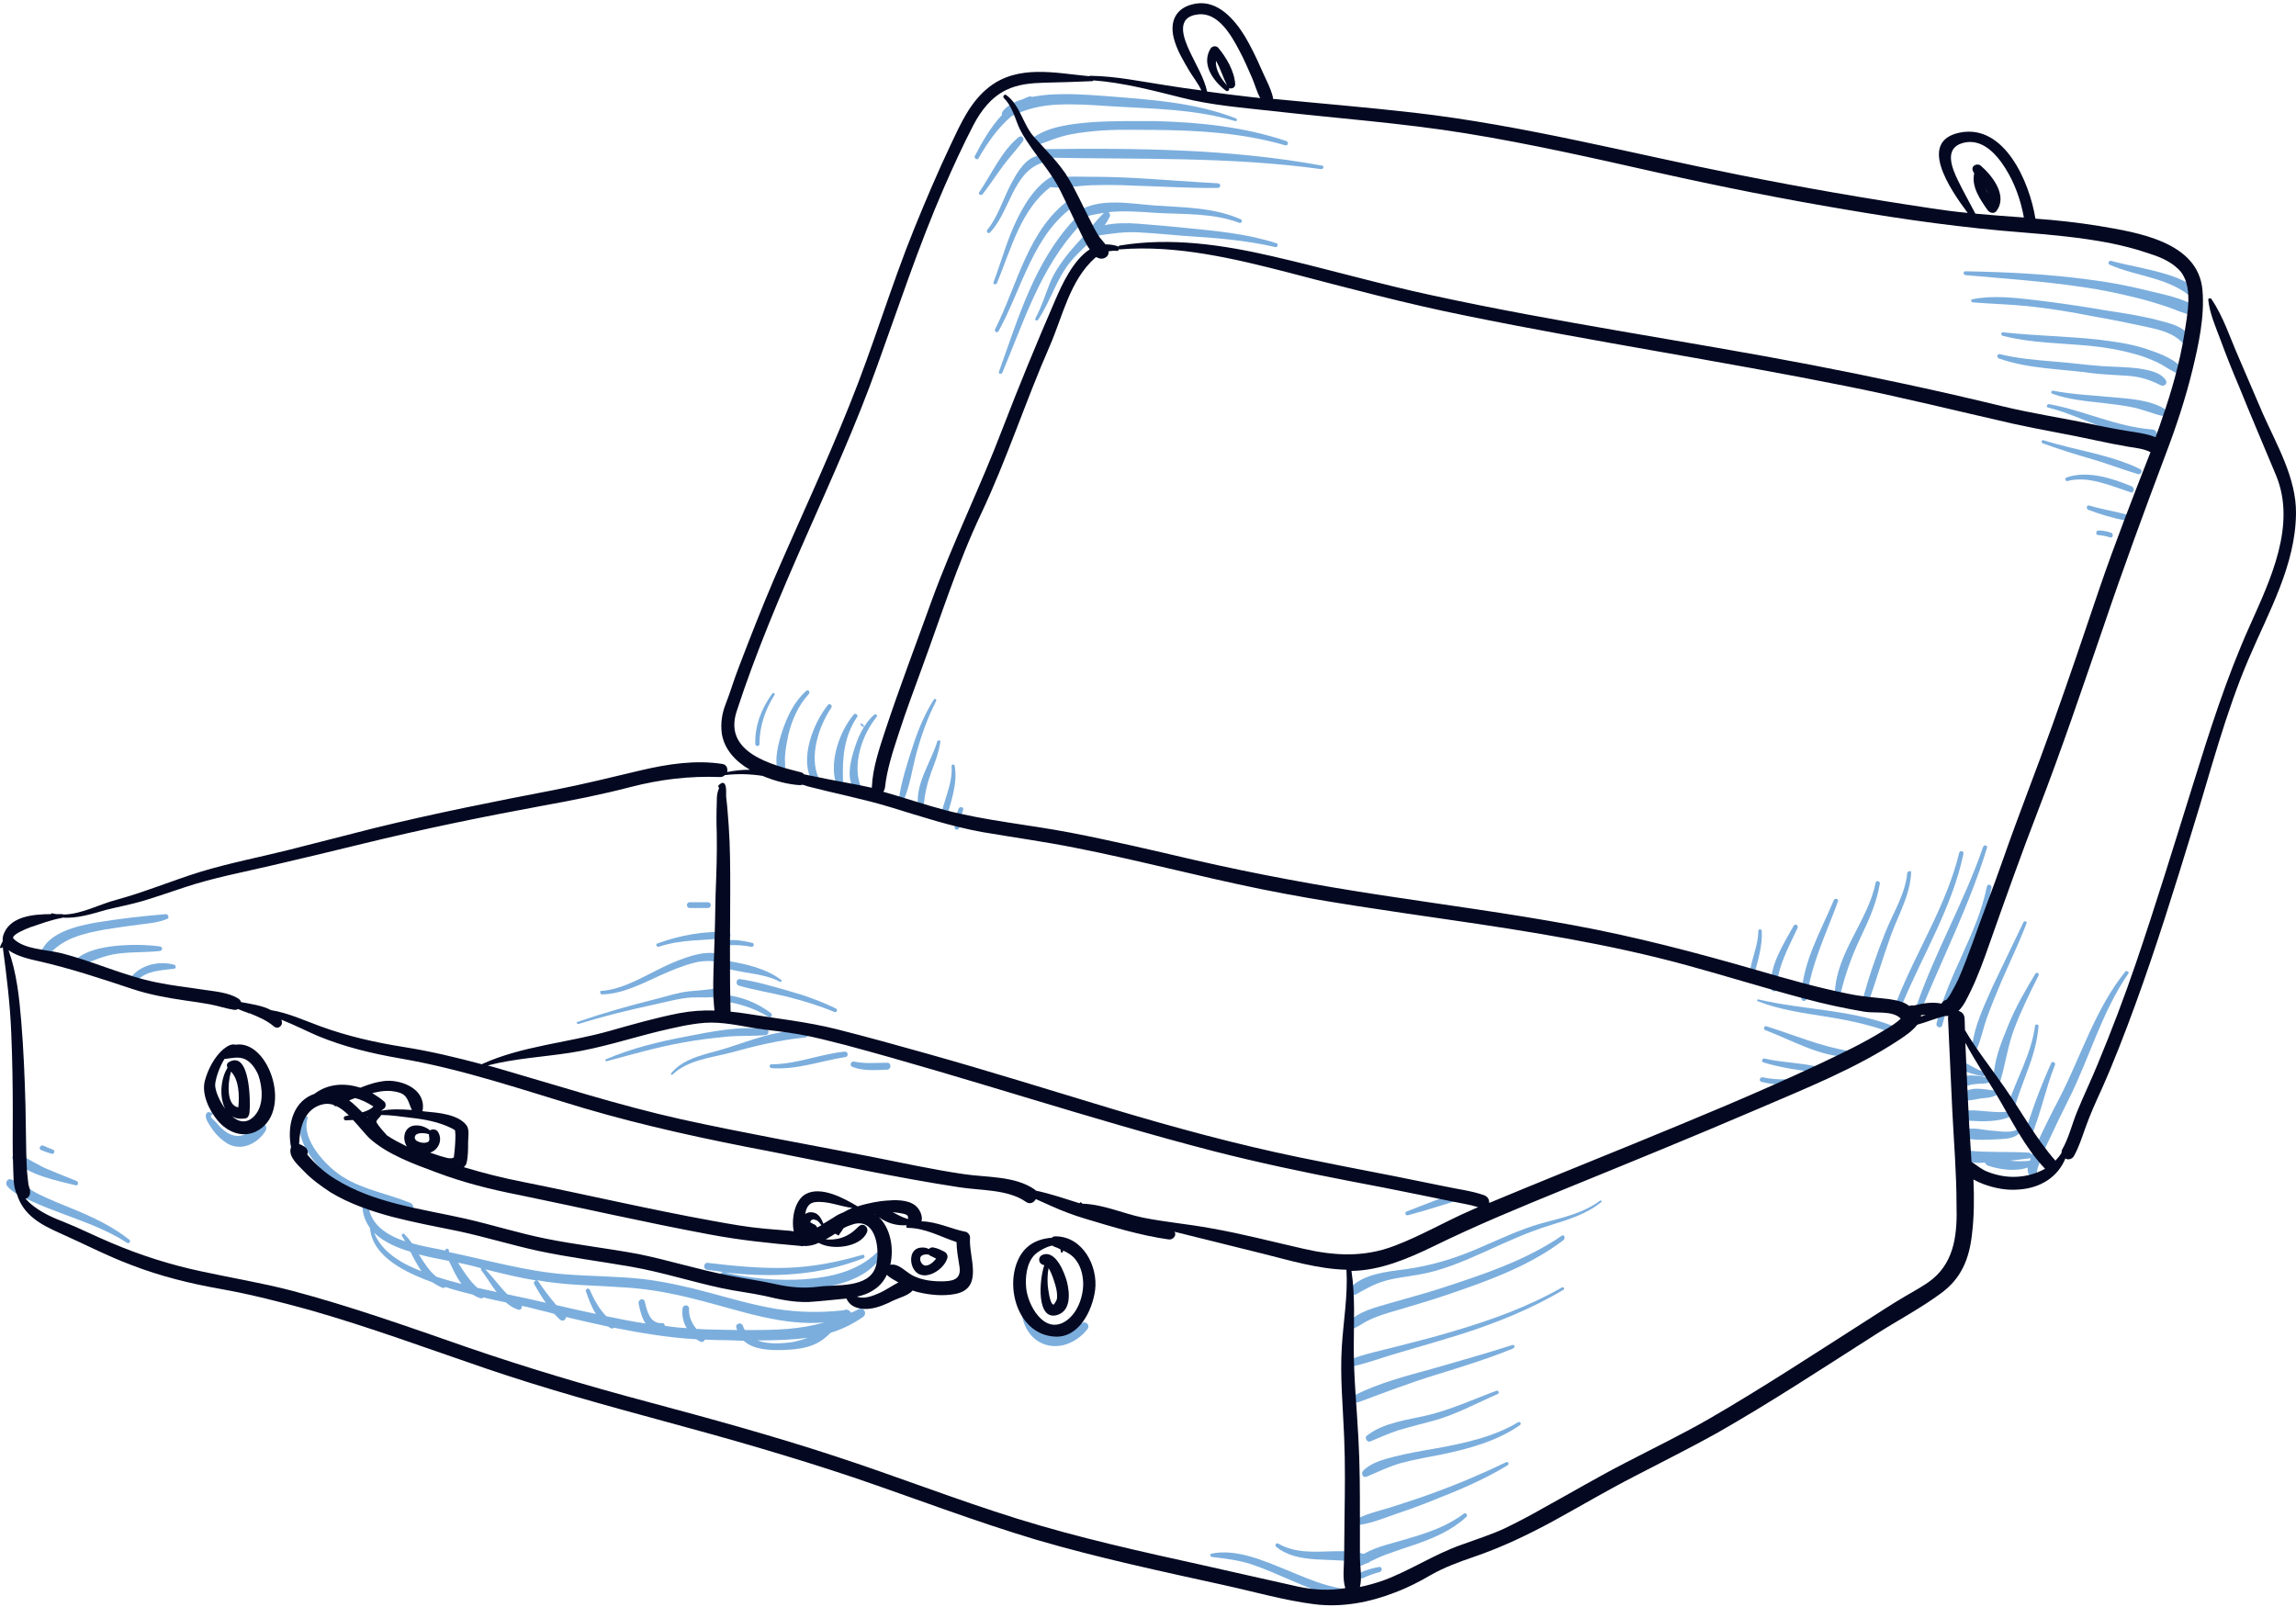 <svg width="290" height="203" viewBox="0 0 290 203" fill="none" xmlns="http://www.w3.org/2000/svg">
<path d="M202.104 151.665C199.965 153.266 197.243 153.848 194.715 154.527C191.944 155.304 189.367 156.565 186.742 157.681C183.728 158.991 180.665 159.912 177.408 160.349C175.172 160.64 172.255 160.931 170.602 162.629C170.164 163.066 170.699 163.793 171.282 163.502C172.498 162.823 173.567 162.192 174.929 161.804C176.29 161.416 177.7 161.271 179.109 161.028C182.075 160.543 184.846 159.33 187.568 158.117C190.34 156.856 193.062 155.595 195.979 154.721C198.167 154.042 200.5 153.315 202.299 151.811C202.347 151.762 202.202 151.568 202.104 151.665Z" fill="#7BAEDD"/>
<path d="M197.291 156.081C192.624 159.283 187.228 161.029 181.88 162.775C179.79 163.455 177.699 163.988 175.56 164.619C173.956 165.104 171.331 165.686 170.31 167.141C170.067 167.481 170.456 168.015 170.845 167.869C171.622 167.578 172.254 167.044 173.032 166.705C174.15 166.171 175.366 165.832 176.533 165.492C178.672 164.861 180.811 164.231 182.95 163.503C188.054 161.757 193.208 159.913 197.534 156.614C197.729 156.275 197.534 155.935 197.291 156.081Z" fill="#7BAEDD"/>
<path d="M197.289 162.629C192.962 165.103 188.344 166.753 183.58 168.16C181.343 168.839 179.058 169.421 176.773 170.003C174.537 170.585 172.106 171.07 169.967 171.943C169.481 172.137 169.87 172.817 170.308 172.72C172.544 172.283 174.78 171.41 177.016 170.779C179.399 170.1 181.829 169.372 184.212 168.645C188.83 167.189 193.351 165.394 197.484 162.92C197.678 162.823 197.484 162.532 197.289 162.629Z" fill="#7BAEDD"/>
<path d="M191.018 169.906C187.712 170.973 184.407 171.895 181.052 172.865C177.746 173.787 174.246 174.66 171.183 176.213C170.697 176.455 171.037 177.328 171.572 177.134C174.829 175.921 177.989 174.709 181.295 173.69C184.601 172.671 187.907 171.652 191.116 170.343C191.407 170.197 191.31 169.809 191.018 169.906Z" fill="#7BAEDD"/>
<path d="M189.026 175.679C186.109 176.747 183.338 178.056 180.275 178.784C177.795 179.366 174.733 179.706 172.642 181.355C172.302 181.598 172.691 182.277 173.08 182.083C174.247 181.598 175.413 181.064 176.629 180.676C178.039 180.239 179.497 179.9 180.907 179.512C183.824 178.736 186.449 177.28 189.22 176.067C189.414 175.97 189.22 175.582 189.026 175.679Z" fill="#7BAEDD"/>
<path d="M191.748 179.657C188.637 181.549 184.699 182.373 181.15 183.004C179.449 183.295 177.747 183.586 176.046 184.023C174.733 184.362 173.08 184.799 172.156 185.818C171.865 186.109 172.156 186.739 172.594 186.545C174.101 185.915 175.462 185.235 177.018 184.799C178.671 184.362 180.372 184.071 182.074 183.732C185.428 183.052 189.123 182.034 191.943 180.045C192.235 179.899 191.991 179.511 191.748 179.657Z" fill="#7BAEDD"/>
<path d="M190.241 184.702C187.129 186.206 183.921 187.564 180.663 188.729C179.108 189.311 177.503 189.796 175.899 190.33C174.441 190.815 172.885 191.106 171.475 191.833C170.989 192.076 171.378 192.658 171.815 192.61C173.42 192.367 175.024 191.688 176.58 191.154C178.184 190.621 179.74 190.039 181.295 189.408C184.407 188.195 187.567 186.837 190.435 185.09C190.678 184.945 190.484 184.605 190.241 184.702Z" fill="#7BAEDD"/>
<path d="M184.893 191.203C182.802 192.804 180.323 193.629 177.843 194.357C176.142 194.89 173.906 195.327 172.253 196.297C168.752 195.327 164.766 196.928 161.46 194.987C161.217 194.842 160.974 195.181 161.168 195.375C162.578 196.54 164.28 196.831 166.078 196.976C167.731 197.073 169.433 197.073 171.086 197.267C170.843 197.558 171.134 198.044 171.523 197.898C171.912 197.801 172.253 197.656 172.642 197.461C172.787 197.461 172.933 197.413 173.03 197.267C173.662 196.976 174.246 196.685 174.878 196.443C176.19 195.958 177.503 195.521 178.816 195.084C181.149 194.26 183.337 193.338 185.184 191.64C185.476 191.446 185.136 191.009 184.893 191.203Z" fill="#7BAEDD"/>
<path d="M174.148 197.946C173.322 198.092 172.544 198.334 171.766 198.674C171.328 198.868 171.717 199.547 172.155 199.353C172.836 199.013 173.565 198.771 174.294 198.577C174.683 198.383 174.537 197.849 174.148 197.946Z" fill="#7BAEDD"/>
<path d="M248.335 137.16C248.141 137.209 248.529 137.112 248.529 137.16C248.627 137.16 248.675 137.112 248.773 137.063C249.064 136.966 249.405 136.966 249.745 136.918C250.134 136.869 251.155 136.966 251.398 136.578C251.544 136.336 251.301 136.093 251.057 136.142C251.203 136.045 250.96 136.093 250.814 136.045H250.766C250.766 136.045 250.766 136.045 250.717 136.045C250.571 135.996 250.377 135.996 250.231 135.948C249.793 135.899 249.405 135.851 248.967 135.851C248.384 135.851 247.557 135.996 247.752 136.772C247.8 137.063 248.092 137.209 248.335 137.16Z" fill="#7BAEDD"/>
<path d="M248.19 137.937C247.753 138.228 247.85 139.004 248.482 139.004C249.211 139.004 249.892 138.761 250.621 138.713C251.35 138.664 251.982 138.519 252.566 138.082C252.712 137.985 252.663 137.791 252.468 137.791C251.204 137.791 249.309 137.112 248.19 137.937Z" fill="#7BAEDD"/>
<path d="M252.612 143.904C253.536 143.855 254.8 143.758 255.238 142.837C255.335 142.642 255.043 142.351 254.897 142.545C254.314 143.225 252.467 142.885 251.737 142.837C250.668 142.788 249.404 142.4 248.383 142.642C247.799 142.788 247.799 143.661 248.383 143.807C249.598 144.098 251.3 143.952 252.612 143.904Z" fill="#7BAEDD"/>
<path d="M250.571 135.414C249.745 135.123 249.016 134.687 248.238 134.25C247.703 133.959 247.217 134.735 247.752 135.075C248.578 135.56 249.502 135.754 250.425 135.948C250.766 135.996 250.912 135.511 250.571 135.414Z" fill="#7BAEDD"/>
<path d="M249.112 132.164C249.064 132.601 249.647 132.601 249.793 132.261C250.279 131.048 250.522 129.787 250.96 128.574C251.494 127.07 252.126 125.566 252.758 124.062C253.828 121.588 254.995 119.163 255.967 116.64C256.064 116.398 255.675 116.252 255.578 116.495C254.314 119.163 253.001 121.831 251.737 124.499C250.717 126.828 249.355 129.544 249.112 132.164Z" fill="#7BAEDD"/>
<path d="M252.665 136.53C253.297 134.395 253.588 132.212 254.366 130.078C255.241 127.749 256.359 125.469 257.478 123.238C257.623 122.947 257.234 122.753 257.089 122.995C255.825 125.081 254.609 127.167 253.686 129.447C252.811 131.582 251.741 134.104 251.838 136.433C251.838 136.918 252.519 137.015 252.665 136.53Z" fill="#7BAEDD"/>
<path d="M257.039 129.593C256.553 133.231 254.608 136.433 253.49 139.877C253.442 140.023 253.49 140.217 253.587 140.314C253.636 140.363 253.636 140.363 253.685 140.411C252.032 140.654 250.33 140.217 248.677 140.265C247.802 140.314 247.851 141.527 248.677 141.575C250.476 141.672 252.518 141.769 254.122 140.945C254.268 140.848 254.317 140.702 254.268 140.605C254.365 140.605 254.414 140.557 254.511 140.557C254.949 140.508 255.046 139.926 254.608 139.829C254.511 139.78 254.462 139.78 254.414 139.78C254.462 139.78 254.511 139.78 254.511 139.732C254.657 139.198 254.851 138.665 255.046 138.082C255.386 137.112 255.775 136.142 256.115 135.172C256.796 133.377 257.331 131.533 257.477 129.641C257.525 129.399 257.088 129.302 257.039 129.593Z" fill="#7BAEDD"/>
<path d="M256.406 143.904C257.719 140.896 258.351 137.549 259.566 134.492C259.664 134.201 259.177 134.007 259.08 134.298C257.719 137.306 256.552 140.459 255.629 143.613C255.483 144.049 256.212 144.389 256.406 143.904Z" fill="#7BAEDD"/>
<path d="M268.463 122.705C264.671 127.41 262.921 133.232 260.199 138.568C259.129 140.605 258.108 142.643 257.136 144.778C257.039 145.069 256.796 145.457 256.601 145.893C256.552 145.748 256.455 145.602 256.261 145.602C253.83 145.457 250.864 145.602 248.725 145.36C248.385 145.311 248.093 145.651 248.142 145.942C248.191 147.058 249.844 146.912 250.719 146.864C250.767 147.009 250.864 147.155 251.108 147.252C252.517 147.737 254.559 148.028 256.115 147.494C256.066 147.931 256.164 148.319 256.455 148.561C256.796 148.901 257.428 148.561 257.282 148.076C257.233 147.882 257.525 147.106 257.622 146.864C257.914 145.942 258.303 145.02 258.74 144.147C259.615 142.255 260.539 140.363 261.463 138.519C263.991 133.377 265.546 127.701 268.852 122.947C268.949 122.802 268.609 122.559 268.463 122.705ZM253.879 146.621C254.705 146.524 255.483 146.427 256.309 146.33C256.358 146.33 256.455 146.281 256.504 146.281C256.455 146.378 256.407 146.475 256.407 146.621C255.532 146.718 254.705 146.718 253.879 146.621Z" fill="#7BAEDD"/>
<path d="M126.604 47.074C129.326 40.622 131.417 33.782 136.327 28.543C136.764 28.057 136.035 27.33 135.598 27.815C130.639 33.151 128.597 40.234 126.166 46.977C126.069 47.22 126.507 47.317 126.604 47.074Z" fill="#7BAEDD"/>
<path d="M135.453 24.953C129.863 28.688 128.55 35.965 125.682 41.592C125.536 41.883 125.973 42.126 126.119 41.835C129.085 36.499 130.543 29.319 135.988 25.826C136.523 25.486 135.988 24.613 135.453 24.953Z" fill="#7BAEDD"/>
<path d="M124.123 24.516C124.901 23.497 125.63 22.43 126.359 21.411C127.234 20.15 128.255 19.083 129.179 17.87C129.471 17.482 129.033 16.997 128.644 17.336C126.505 19.083 125.241 21.994 123.685 24.274C123.491 24.565 123.929 24.759 124.123 24.516Z" fill="#7BAEDD"/>
<path d="M123.588 20.005C124.755 17.967 126.067 16.123 127.769 14.668C129.665 13.746 131.464 13.31 133.603 13.213C135.742 13.116 137.929 13.261 140.069 13.407C145.416 13.746 150.861 13.746 156.014 15.299C156.257 15.347 156.306 15.056 156.112 14.959C150.91 12.922 145.27 12.582 139.777 12.146C137.346 11.951 134.964 11.806 132.533 11.951C131.853 12 131.123 12.097 130.345 12.242C130.248 12.194 130.151 12.146 130.005 12.194C129.714 12.291 129.47 12.388 129.179 12.534C128.206 12.825 127.331 13.261 126.699 13.989C126.554 14.183 126.505 14.377 126.554 14.523C125.095 16.075 123.977 18.064 123.102 19.762C123.053 20.053 123.442 20.247 123.588 20.005Z" fill="#7BAEDD"/>
<path d="M161.219 30.725C157.475 29.513 153.586 29.173 149.697 28.785C147.704 28.591 145.662 28.397 143.669 28.251C142.356 28.154 140.898 28.154 139.536 28.445C139.779 28.106 139.974 27.766 140.168 27.378C140.266 27.136 140.168 26.893 140.022 26.796C142.016 26.602 143.96 26.747 146.051 26.893C149.6 27.087 153.197 26.893 156.552 28.154C156.795 28.251 156.989 27.815 156.746 27.718C153.392 26.214 149.648 26.214 146.051 25.971C142.939 25.777 138.807 24.855 136.036 26.796C135.647 27.087 135.89 27.766 136.376 27.621C137.397 27.233 138.418 27.038 139.439 26.893C138.564 27.718 137.835 28.688 137.057 29.61C136.23 30.531 135.355 31.453 134.578 32.472C133.8 33.491 133.07 34.606 132.584 35.819C132.001 37.275 131.563 38.778 130.786 40.185C130.64 40.428 130.98 40.622 131.126 40.379C132.73 38.002 133.411 35.237 135.258 33.005C136.182 31.89 137.397 30.871 138.418 29.804C140.314 29.513 142.113 29.222 144.058 29.367C145.905 29.464 147.801 29.658 149.648 29.804C153.489 30.046 157.329 30.337 161.073 31.211C161.365 31.259 161.51 30.823 161.219 30.725Z" fill="#7BAEDD"/>
<path d="M143.131 23.448C146.68 23.545 150.278 23.788 153.827 23.739C154.216 23.739 154.216 23.157 153.827 23.157C150.278 22.963 146.68 22.672 143.131 22.478C141.333 22.381 139.583 22.332 137.784 22.332C136.812 22.332 135.742 22.284 134.672 22.332C134.721 22.041 134.478 21.653 134.089 21.75C131.415 22.575 129.714 25.194 128.547 27.523C127.234 30.143 126.505 32.956 125.484 35.673C125.387 35.916 125.776 36.013 125.922 35.77C127.672 31.549 128.936 26.456 132.679 23.642C134.332 23.836 136.18 23.448 137.881 23.399C139.583 23.351 141.333 23.351 143.131 23.448Z" fill="#7BAEDD"/>
<path d="M167.002 20.927C155.431 18.792 143.423 18.695 131.707 18.84C131.221 18.84 131.075 19.374 131.27 19.665C129.617 19.811 128.498 21.751 127.818 23.012C126.748 24.953 126.116 27.282 124.707 29.028C124.512 29.27 124.852 29.61 125.047 29.368C127.526 26.796 127.915 21.848 131.561 20.587C131.853 20.49 131.95 20.15 131.853 19.908C143.569 20.15 155.237 19.762 166.856 21.363C167.148 21.412 167.293 20.975 167.002 20.927Z" fill="#7BAEDD"/>
<path d="M137.784 15.444C135.401 15.638 132.387 15.978 130.443 17.433C130.005 17.773 130.248 18.5 130.832 18.355C131.95 18.064 133.019 17.53 134.137 17.239C135.45 16.851 136.86 16.706 138.221 16.56C140.798 16.317 143.374 16.414 145.951 16.414C151.493 16.463 156.987 16.802 162.334 18.355C162.675 18.452 162.82 17.967 162.48 17.821C157.132 16.026 151.59 15.444 145.951 15.299C143.228 15.299 140.506 15.25 137.784 15.444Z" fill="#7BAEDD"/>
<path d="M271.865 54.253C267.344 53.914 263.26 51.876 258.836 51.052C258.544 51.003 258.399 51.44 258.69 51.488C263.017 52.556 267.295 55.369 271.865 55.321C272.594 55.369 272.594 54.302 271.865 54.253Z" fill="#7BAEDD"/>
<path d="M273.374 51.634C271.526 50.518 268.998 50.372 266.859 50.178C264.331 49.936 261.803 49.839 259.324 49.354C259.081 49.305 258.984 49.645 259.227 49.742C261.269 50.469 263.408 50.663 265.595 50.906C266.859 51.051 268.075 51.197 269.29 51.44C270.554 51.682 271.769 52.216 272.985 52.507C273.568 52.652 273.86 51.925 273.374 51.634Z" fill="#7BAEDD"/>
<path d="M268.607 47.462C270.26 47.559 271.476 47.947 272.934 48.675C273.323 48.869 273.809 48.481 273.566 48.044C272.886 46.977 271.281 46.735 270.114 46.541C268.607 46.346 267.052 46.346 265.496 46.249C263.454 46.104 261.412 45.813 259.37 45.667C257.086 45.473 254.849 45.279 252.613 44.746C252.273 44.649 252.127 45.134 252.467 45.279C256.308 46.638 260.44 46.589 264.475 47.171C265.836 47.317 267.198 47.365 268.607 47.462Z" fill="#7BAEDD"/>
<path d="M270.747 43.969C268.9 43.387 266.955 43.144 265.059 42.902C261.073 42.465 257.038 42.416 253.003 41.98C252.711 41.931 252.711 42.368 252.954 42.416C256.503 43.338 260.295 43.338 263.892 43.678C265.886 43.872 267.83 44.211 269.726 44.745C270.65 44.988 271.476 45.327 272.351 45.715C273.227 46.103 274.004 46.734 274.928 47.122C275.414 47.316 275.852 46.831 275.511 46.394C274.345 45.133 272.351 44.502 270.747 43.969Z" fill="#7BAEDD"/>
<path d="M272.691 40.476C270.309 39.845 267.83 39.505 265.399 39.117C262.628 38.632 259.857 38.244 257.037 37.904C254.509 37.614 251.69 37.274 249.113 37.807C248.87 37.856 248.967 38.147 249.162 38.196C251.495 38.39 253.877 38.438 256.211 38.681C258.933 38.972 261.607 39.408 264.281 39.942C266.517 40.33 268.705 40.767 270.941 41.252C272.74 41.64 274.49 42.028 275.754 43.386C276.046 43.678 276.581 43.483 276.581 43.047C276.532 41.349 273.955 40.815 272.691 40.476Z" fill="#7BAEDD"/>
<path d="M277.456 38.778C275.56 37.565 272.935 37.129 270.796 36.595C268.414 36.013 266.031 35.576 263.601 35.285C258.496 34.606 253.392 34.364 248.238 34.267C247.947 34.267 247.947 34.703 248.238 34.752C253.148 35.188 258.107 35.528 263.017 36.256C265.399 36.595 267.733 37.08 270.018 37.662C271.185 37.953 272.351 38.293 273.518 38.681C274.685 39.069 275.852 39.651 277.019 39.846C277.602 39.846 277.991 39.118 277.456 38.778Z" fill="#7BAEDD"/>
<path d="M273.177 34.509C271.038 33.879 268.802 33.539 266.663 32.957C266.371 32.86 266.177 33.297 266.469 33.442C270.017 34.995 274.15 35.043 277.067 37.808C277.456 38.196 278.136 37.711 277.844 37.226C276.872 35.674 274.879 34.995 273.177 34.509Z" fill="#7BAEDD"/>
<path d="M270.312 59.251C266.52 57.407 262.096 56.874 258.109 55.612C257.866 55.515 257.769 55.903 258.012 56.001C260.005 56.728 261.998 57.359 264.04 57.941C266.082 58.523 268.027 59.299 270.02 59.881C270.409 60.027 270.7 59.445 270.312 59.251Z" fill="#7BAEDD"/>
<path d="M269.242 61.433C266.811 60.414 263.651 59.395 261.026 60.317C260.734 60.414 260.88 60.851 261.172 60.754C263.797 60.075 266.617 61.384 269.048 62.16C269.534 62.403 269.68 61.627 269.242 61.433Z" fill="#7BAEDD"/>
<path d="M268.706 65.023C267.101 64.586 265.497 64.344 263.893 63.859C263.552 63.762 263.455 64.247 263.747 64.392C265.303 64.974 266.858 65.46 268.511 65.751C268.949 65.751 269.143 65.12 268.706 65.023Z" fill="#7BAEDD"/>
<path d="M266.52 67.885C266.86 68.031 267.006 67.449 266.665 67.303C266.131 67.109 265.645 67.012 265.061 67.012C264.672 67.012 264.672 67.643 265.061 67.594C265.596 67.643 266.082 67.74 266.52 67.885Z" fill="#7BAEDD"/>
<path d="M109.101 91.656C109.004 91.559 108.955 91.511 108.858 91.414C108.76 91.317 108.614 91.462 108.712 91.559C108.809 91.656 108.858 91.705 108.955 91.802C109.052 91.899 109.198 91.754 109.101 91.656Z" fill="#7BAEDD"/>
<path d="M107.982 99.806C108.274 100.146 108.857 99.806 108.712 99.37C107.642 96.556 108.857 92.869 110.705 90.589C110.899 90.347 110.608 90.104 110.413 90.298C109.052 91.462 108.274 93.306 107.788 95.004C107.35 96.411 106.913 98.545 107.982 99.806Z" fill="#7BAEDD"/>
<path d="M107.839 90.249C106.04 92.384 104.776 96.071 105.554 98.836C105.7 99.321 106.478 99.224 106.478 98.691C106.381 95.78 106.575 93.063 108.277 90.54C108.423 90.347 108.034 90.007 107.839 90.249Z" fill="#7BAEDD"/>
<path d="M104.581 89.036C102.734 91.317 100.886 95.974 102.637 98.739C102.928 99.224 103.658 98.787 103.414 98.302C102.15 95.585 103.414 91.705 105.019 89.376C105.165 89.085 104.776 88.794 104.581 89.036Z" fill="#7BAEDD"/>
<path d="M101.811 87.29C100.352 88.6 99.477 90.395 98.845 92.239C98.359 93.694 97.63 96.265 98.408 97.72C98.553 98.011 98.991 97.914 99.088 97.623C99.234 96.993 99.137 96.362 99.137 95.731C99.185 94.761 99.38 93.791 99.574 92.821C100.012 90.977 100.838 89.085 102.151 87.678C102.394 87.387 102.054 87.048 101.811 87.29Z" fill="#7BAEDD"/>
<path d="M95.927 93.985C95.927 91.705 96.657 89.668 97.823 87.776C97.921 87.582 97.678 87.436 97.532 87.63C96.171 89.522 95.344 91.608 95.393 93.985C95.441 94.325 95.927 94.325 95.927 93.985Z" fill="#7BAEDD"/>
<path d="M114.11 101.165C114.937 99.273 115.228 97.09 115.763 95.101C116.395 92.821 117.173 90.638 118.243 88.552C118.34 88.358 118.048 88.164 117.951 88.358C116.735 90.298 115.909 92.336 115.228 94.471C114.548 96.556 113.819 98.837 113.527 100.971C113.478 101.311 113.964 101.456 114.11 101.165Z" fill="#7BAEDD"/>
<path d="M116.686 101.747C116.783 100.292 117.123 98.933 117.61 97.575C118.096 96.314 118.582 95.052 118.776 93.694C118.825 93.5 118.485 93.451 118.387 93.645C117.61 96.265 115.616 98.933 115.957 101.747C116.005 102.232 116.637 102.232 116.686 101.747Z" fill="#7BAEDD"/>
<path d="M119.456 103.639C120.039 101.456 121.011 99.03 120.574 96.702C120.525 96.508 120.185 96.556 120.185 96.75C120.379 99.079 119.067 101.262 118.775 103.542C118.678 103.93 119.358 103.978 119.456 103.639Z" fill="#7BAEDD"/>
<path d="M121.158 104.512C121.255 103.785 121.401 103.057 121.644 102.329C121.79 101.941 121.206 101.796 121.06 102.184C120.769 102.96 120.574 103.736 120.574 104.512C120.574 104.901 121.109 104.901 121.158 104.512Z" fill="#7BAEDD"/>
<path d="M222.522 117.61C222.522 117.319 222.084 117.319 222.084 117.61C222.084 119.454 221.209 121.103 221.015 122.898C220.966 123.238 221.501 123.286 221.598 122.995C222.084 121.2 222.619 119.405 222.522 117.61Z" fill="#7BAEDD"/>
<path d="M224.419 124.887C224.468 122.171 225.927 119.648 227.045 117.222C227.191 116.883 226.753 116.64 226.559 116.931C225.246 119.308 223.447 122.025 223.69 124.839C223.739 125.324 224.419 125.372 224.419 124.887Z" fill="#7BAEDD"/>
<path d="M231.611 113.729C229.958 117.707 227.576 121.685 227.527 126.1C227.527 126.585 228.159 126.536 228.208 126.1C228.743 121.782 230.687 117.901 232.146 113.875C232.292 113.535 231.708 113.39 231.611 113.729Z" fill="#7BAEDD"/>
<path d="M236.911 111.498C235.939 116.301 231.952 120.376 231.758 125.373C231.758 125.809 232.39 125.858 232.487 125.47C233.119 122.899 233.945 120.618 235.112 118.193C236.133 116.058 237.057 113.924 237.446 111.595C237.446 111.304 236.96 111.159 236.911 111.498Z" fill="#7BAEDD"/>
<path d="M240.897 110.285C240.654 112.953 239.05 115.427 238.078 117.901C236.96 120.715 235.987 123.577 235.21 126.488C235.064 127.022 235.842 127.216 235.987 126.682C236.96 123.82 237.835 120.958 238.856 118.096C239.779 115.573 241.286 113.002 241.384 110.237C241.481 109.945 240.946 109.994 240.897 110.285Z" fill="#7BAEDD"/>
<path d="M240.317 126.73C242.942 120.472 246.588 114.554 247.998 107.859C248.095 107.519 247.56 107.374 247.463 107.714C245.859 114.36 242.018 120.181 239.539 126.536C239.393 127.021 240.122 127.167 240.317 126.73Z" fill="#7BAEDD"/>
<path d="M250.475 106.986C248.044 114.118 244.155 120.667 241.821 127.798C241.675 128.235 242.356 128.38 242.502 127.992C245.321 121.055 248.773 114.312 250.961 107.132C251.107 106.792 250.62 106.647 250.475 106.986Z" fill="#7BAEDD"/>
<path d="M250.96 111.983C249.744 118.047 245.952 123.238 244.591 129.302C244.494 129.787 245.223 129.981 245.32 129.496C246.876 123.529 250.473 118.241 251.543 112.128C251.592 111.74 251.008 111.595 250.96 111.983Z" fill="#7BAEDD"/>
<path d="M56.648 157.827C56.502 157.633 56.259 157.778 56.21 157.972C55.918 157.924 55.627 157.827 55.286 157.778C54.314 157.584 53.196 157.39 52.029 157.051C51.737 156.614 51.397 156.226 51.057 155.886C50.911 155.741 50.668 155.935 50.765 156.129C50.911 156.371 51.057 156.565 51.154 156.808C48.869 156.032 46.779 154.722 46.536 152.248C46.487 151.763 45.758 151.763 45.758 152.248C45.806 153.412 46.147 154.334 46.73 155.11C47.022 158.894 51.592 160.883 54.654 161.999C54.995 162.241 55.432 162.484 55.87 162.678C56.016 162.726 56.161 162.678 56.259 162.581C57.425 162.969 58.592 163.26 59.759 163.551C60.002 163.745 60.294 163.842 60.634 163.988C60.828 164.036 60.974 163.988 61.072 163.891C61.995 164.133 62.968 164.327 63.891 164.521C64.329 164.91 64.864 165.249 65.447 165.443C65.787 165.54 65.982 165.201 65.885 164.958C66.662 165.104 67.392 165.298 68.121 165.492C68.753 165.637 69.385 165.783 70.017 165.977C70.26 166.219 70.454 166.462 70.746 166.704C71.086 166.996 71.524 166.704 71.475 166.365C73.274 166.801 75.024 167.19 76.823 167.578C76.92 167.626 77.017 167.723 77.115 167.772C77.26 167.869 77.455 167.82 77.552 167.723C81.004 168.402 84.456 168.985 87.956 169.179C88.102 169.276 88.248 169.373 88.442 169.47C88.685 169.615 88.977 169.421 89.025 169.227C89.511 169.227 90.046 169.276 90.532 169.276C91.651 169.276 92.769 169.324 93.936 169.373C95.151 170.488 97.144 170.585 98.894 170.537C100.353 170.488 101.811 170.343 103.124 169.712C103.804 169.373 104.388 168.888 104.923 168.354C106.381 167.917 107.742 167.238 109.006 166.365C109.59 165.928 109.103 165.055 108.423 165.395C108.131 165.54 107.839 165.686 107.499 165.831C107.305 165.492 106.916 165.298 106.527 165.54C106.478 165.54 106.43 165.54 106.381 165.54C103.561 165.831 100.839 165.783 98.068 165.346C95.151 164.861 92.331 164.036 89.463 163.26C86.74 162.532 83.969 161.902 81.15 161.562C77.941 161.223 74.684 161.223 71.427 160.98C66.419 160.592 61.606 159.185 56.696 158.166C56.745 158.021 56.696 157.924 56.648 157.827ZM47.265 155.741C48.48 156.905 50.182 157.633 51.835 158.118C52.272 158.991 52.71 159.816 53.245 160.592C50.717 159.622 48.237 158.166 47.265 155.741ZM55.092 161.271C54.168 160.495 53.536 159.476 52.904 158.457C54.168 158.797 55.432 159.04 56.696 159.282C57.182 160.252 57.62 161.32 58.3 162.193C57.717 162.047 57.085 161.853 56.502 161.708C56.064 161.562 55.578 161.417 55.092 161.271ZM64.086 163.503C63.113 162.532 62.287 161.368 61.315 160.349C63.454 160.883 65.593 161.417 67.781 161.756C67.537 161.756 67.343 161.95 67.489 162.241C67.926 163.018 68.412 163.842 68.947 164.57C67.343 164.182 65.69 163.842 64.086 163.503ZM100.207 169.518C98.894 169.712 97.047 169.858 95.686 169.324C97.776 169.324 99.915 169.276 102.006 168.985C101.422 169.227 100.839 169.373 100.207 169.518ZM78.865 162.629C82.268 162.823 85.525 163.503 88.831 164.376C93.644 165.637 99.04 167.529 104.145 167.044C102.638 167.481 101.131 167.723 99.526 167.869C97.728 168.014 95.929 168.014 94.081 168.014C93.984 167.869 93.887 167.675 93.838 167.481C93.644 166.947 92.817 167.19 93.012 167.723C93.06 167.82 93.06 167.917 93.109 168.014C92.234 168.014 91.407 167.966 90.581 167.966C89.706 167.966 88.831 167.917 87.956 167.869C87.372 167.141 86.984 166.316 87.032 165.298C87.032 164.764 86.254 164.764 86.206 165.298C86.108 166.219 86.303 167.044 86.74 167.772C85.817 167.723 84.893 167.626 83.969 167.481C83.969 167.287 83.823 167.093 83.58 167.141C82.073 167.19 81.733 165.637 81.441 164.424C81.296 163.891 80.566 164.133 80.663 164.667C80.809 165.443 81.052 166.462 81.539 167.19C79.886 166.947 78.233 166.607 76.58 166.268C75.656 165.346 75.024 164.133 74.489 162.921C74.344 162.629 73.906 162.823 74.003 163.115C74.344 164.133 74.733 165.152 75.267 165.977C73.614 165.637 71.913 165.249 70.26 164.861C69.433 163.891 68.704 162.921 67.975 161.853C67.926 161.756 67.829 161.756 67.781 161.708C68.169 161.756 68.558 161.853 68.947 161.902C72.253 162.387 75.559 162.387 78.865 162.629ZM58.641 159.67C59.37 159.816 60.051 160.01 60.78 160.204C60.731 160.252 60.731 160.349 60.78 160.446C61.461 161.32 62.044 162.338 62.724 163.212C61.898 163.018 61.072 162.872 60.294 162.678C59.273 161.756 58.592 160.64 57.863 159.525C58.057 159.525 58.349 159.622 58.641 159.67Z" fill="#7BAEDD"/>
<path d="M91.262 161.804C94.617 163.162 98.554 163.259 102.103 162.871C105.263 162.58 109.59 161.659 111.34 158.651C111.535 158.311 111.048 157.923 110.757 158.214C108.277 160.64 104.826 161.367 101.471 161.61C98.165 161.804 94.762 161.513 91.554 160.737C97.485 161.416 103.416 161.173 109.055 158.942C109.298 158.845 109.201 158.457 108.958 158.505C105.798 159.427 102.638 160.058 99.332 160.155C95.978 160.252 92.672 159.912 89.366 159.524C88.88 159.475 88.783 160.3 89.269 160.397C89.949 160.494 90.679 160.591 91.359 160.688C90.825 160.737 90.679 161.61 91.262 161.804Z" fill="#7BAEDD"/>
<path d="M41.478 148.658C44.2 151.229 48.089 151.86 51.541 153.024C52.222 153.267 52.465 152.199 51.833 151.957C49.013 150.792 45.95 150.307 43.374 148.706C41.283 147.445 37.977 143.952 38.852 141.284C38.95 140.993 38.561 140.896 38.415 141.09C36.665 143.467 39.825 147.105 41.478 148.658Z" fill="#7BAEDD"/>
<path d="M32.581 142.06C31.317 143.176 30.345 144.049 28.692 143.079C28.157 142.739 27.72 142.303 27.331 141.818C27.039 141.478 26.31 141.041 26.796 140.799C26.893 140.75 26.844 140.508 26.747 140.556C26.65 140.556 26.553 140.556 26.456 140.508C26.31 140.459 26.212 140.459 26.115 140.605C25.726 141.138 26.358 141.915 26.65 142.4C27.185 143.224 27.865 143.904 28.692 144.437C30.491 145.505 32.581 144.437 33.553 142.836C33.894 142.157 33.116 141.624 32.581 142.06Z" fill="#7BAEDD"/>
<path d="M136.568 167.19C135.013 168.5 132.873 169.421 131.123 167.869C129.47 166.365 130.394 164.085 129.227 162.484C129.13 162.339 128.936 162.436 128.984 162.581C129.179 163.697 128.887 164.958 129.081 166.123C129.276 167.335 129.859 168.5 130.832 169.227C132.971 170.828 135.742 169.906 137.297 167.966C137.784 167.432 137.152 166.753 136.568 167.19Z" fill="#7BAEDD"/>
<path d="M172.351 201.002C171.671 200.857 170.99 200.857 170.309 200.808C169.386 200.711 168.413 200.469 167.538 200.226C165.837 199.741 164.184 199.013 162.531 198.334C159.663 197.17 156.211 195.617 153.051 196.248C152.759 196.297 152.857 196.685 153.1 196.685C154.801 196.879 156.405 197.073 158.058 197.606C159.808 198.189 161.51 198.965 163.212 199.692C164.67 200.323 166.128 200.905 167.636 201.39C169.045 201.827 170.941 202.361 172.4 201.973C172.837 201.827 172.837 201.099 172.351 201.002Z" fill="#7BAEDD"/>
<path d="M9.248 152.733C7.79 152.151 6.38 151.569 4.97 150.89C3.755 150.307 2.685 149.434 1.421 148.998C0.887 148.803 0.595 149.483 0.935 149.871C1.713 150.744 2.977 151.278 4.047 151.763C5.311 152.345 6.575 152.83 7.887 153.315C10.707 154.382 13.527 155.353 16.055 157.002C16.298 157.148 16.589 156.808 16.346 156.614C14.207 154.916 11.728 153.752 9.248 152.733Z" fill="#7BAEDD"/>
<path d="M1.712 146.572C3.754 148.464 6.962 149.094 9.539 149.725C9.879 149.822 9.977 149.337 9.685 149.191C8.518 148.706 7.351 148.27 6.233 147.785C4.872 147.251 3.657 146.426 2.344 145.747C1.809 145.505 1.274 146.184 1.712 146.572Z" fill="#7BAEDD"/>
<path d="M6.523 145.747C6.863 145.844 7.009 145.311 6.669 145.214C6.28 145.068 5.891 144.923 5.502 144.729C5.113 144.535 4.822 145.117 5.162 145.262C5.599 145.456 6.037 145.602 6.523 145.747Z" fill="#7BAEDD"/>
<path d="M73.08 129.35C76.191 128.38 79.351 127.603 82.511 126.924C84.116 126.585 85.769 126.099 87.373 126.002C88.248 125.954 89.172 126.051 90.047 125.954C90.047 126.148 90.193 126.294 90.436 126.342C92.769 126.585 95.103 127.215 97.096 128.477C97.388 128.671 97.631 128.186 97.388 127.991C95.686 126.682 93.596 125.857 91.457 125.663C91.894 125.372 91.7 124.596 91.068 124.741C89.707 125.032 88.394 125.081 87.033 125.226C85.623 125.372 84.213 125.857 82.852 126.197C79.546 127.021 76.289 127.943 73.031 129.059C72.74 129.059 72.837 129.398 73.08 129.35Z" fill="#7BAEDD"/>
<path d="M76.042 125.615C78.57 125.567 81.001 124.305 83.237 123.287C84.647 122.656 86.106 122.025 87.613 121.637C88.293 121.443 88.974 121.395 89.655 121.395C89.995 121.395 90.335 121.492 90.627 121.589C90.578 121.734 90.627 121.88 90.821 121.977C93.252 123.044 96.121 122.753 98.503 124.014C98.697 124.111 98.794 123.869 98.648 123.772C96.801 122.365 94.273 121.783 91.988 121.395C91.988 121.298 91.94 121.201 91.842 121.104C90.092 119.503 86.641 120.91 84.793 121.686C81.974 122.899 79.008 124.985 75.897 125.179C75.751 125.13 75.751 125.615 76.042 125.615Z" fill="#7BAEDD"/>
<path d="M83.189 119.599C86.106 118.629 88.974 118.823 91.939 118.483C92.377 118.435 92.377 117.853 91.939 117.804C89.12 117.513 85.717 118.192 83.091 119.163C82.751 119.211 82.897 119.648 83.189 119.599Z" fill="#7BAEDD"/>
<path d="M87.126 114.7C87.904 114.7 88.633 114.7 89.411 114.7C89.897 114.7 89.897 113.972 89.411 113.972C88.633 113.972 87.904 113.972 87.126 113.972C86.64 113.972 86.64 114.7 87.126 114.7Z" fill="#7BAEDD"/>
<path d="M93.303 124.499C95.296 125.081 97.435 125.421 99.428 125.906C101.47 126.439 103.463 127.021 105.408 127.846C105.651 127.943 105.846 127.555 105.602 127.409C103.706 126.488 101.713 125.76 99.623 125.178C97.581 124.596 95.49 123.965 93.4 123.674C92.963 123.674 92.914 124.402 93.303 124.499Z" fill="#7BAEDD"/>
<path d="M91.941 119.405C92.914 119.356 93.935 119.405 94.907 119.599C95.199 119.647 95.344 119.211 95.053 119.114C94.032 118.871 93.011 118.677 91.941 118.774C91.504 118.823 91.504 119.453 91.941 119.405Z" fill="#7BAEDD"/>
<path d="M233.704 132.795C230.009 132.213 226.655 130.757 223.106 129.641C222.814 129.544 222.668 130.03 222.96 130.127C226.314 131.388 229.912 133.522 233.606 133.522C234.044 133.522 234.141 132.892 233.704 132.795Z" fill="#7BAEDD"/>
<path d="M229.961 134.832C227.628 134.25 225.197 134.25 222.863 133.717C222.572 133.668 222.426 134.105 222.718 134.202C225.003 134.929 227.385 135.172 229.718 135.56C230.204 135.609 230.399 134.929 229.961 134.832Z" fill="#7BAEDD"/>
<path d="M225.586 136.336C224.614 136.385 223.641 136.288 222.669 136.094C222.28 135.997 222.086 136.579 222.523 136.676C223.544 136.918 224.565 137.064 225.634 136.967C225.975 136.967 226.023 136.336 225.586 136.336Z" fill="#7BAEDD"/>
<path d="M240.118 130.03C234.527 127.507 228.013 127.653 222.082 126.246C221.936 126.197 221.888 126.44 222.033 126.488C224.902 127.604 227.964 127.992 230.979 128.477C233.993 128.963 236.958 129.642 239.827 130.806C240.264 131 240.556 130.224 240.118 130.03Z" fill="#7BAEDD"/>
<path d="M91.794 130.951C93.447 130.806 95.1 130.903 96.704 130.757C97.093 130.709 97.239 130.126 96.802 130.029C93.544 129.544 89.801 130.321 86.593 130.951C83.189 131.582 79.689 132.455 76.529 133.813C76.383 133.862 76.481 134.104 76.626 134.056C79.884 133.183 83.044 132.261 86.349 131.679C88.148 131.339 89.947 131.145 91.794 130.951Z" fill="#7BAEDD"/>
<path d="M84.939 135.753C86.835 133.91 89.8 133.619 92.231 132.988C95.391 132.115 98.405 131.387 101.711 131.048C102.197 130.999 102.197 130.32 101.711 130.271C98.405 129.932 94.856 131.436 91.745 132.406C89.314 133.182 86.446 133.522 84.744 135.608C84.695 135.705 84.841 135.85 84.939 135.753Z" fill="#7BAEDD"/>
<path d="M97.434 134.444C97.142 134.444 97.142 134.881 97.434 134.929C100.642 135.172 103.705 134.007 106.816 133.522C107.205 133.474 107.108 132.795 106.719 132.843C103.608 133.134 100.642 134.444 97.434 134.444Z" fill="#7BAEDD"/>
<path d="M112.067 134.25C110.657 134.25 109.248 134.395 107.886 134.104C107.449 134.007 107.254 134.638 107.692 134.783C109.102 135.317 110.56 135.172 112.067 135.123C112.602 135.075 112.602 134.25 112.067 134.25Z" fill="#7BAEDD"/>
<path d="M184.698 150.599C182.267 151.132 180.031 152.151 177.698 153.024C177.357 153.121 177.503 153.606 177.843 153.509C180.226 152.879 182.559 152.103 184.941 151.375C185.427 151.229 185.184 150.502 184.698 150.599Z" fill="#7BAEDD"/>
<path d="M20.964 115.476C17.998 115.718 15.033 116.058 12.116 116.543C9.685 116.98 6.039 117.804 5.115 120.424C4.921 121.006 5.747 121.249 6.039 120.812C7.74 118.532 10.609 117.901 13.283 117.416C14.741 117.174 16.2 116.98 17.658 116.786C18.825 116.64 20.04 116.543 21.158 116.058C21.401 116.009 21.256 115.476 20.964 115.476Z" fill="#7BAEDD"/>
<path d="M14.836 120.473C16.586 120.23 18.385 120.327 20.184 120.133C20.573 120.084 20.573 119.599 20.184 119.551C18.288 119.308 16.343 119.308 14.447 119.502C12.794 119.696 10.801 120.084 9.537 121.249C9.197 121.54 9.537 122.17 9.975 122.025C11.627 121.443 13.037 120.715 14.836 120.473Z" fill="#7BAEDD"/>
<path d="M22.032 121.88C20.185 121.346 17.9 121.831 16.636 123.335C16.296 123.723 16.83 124.305 17.219 123.917C18.629 122.559 20.233 122.607 22.032 122.365C22.275 122.316 22.227 121.928 22.032 121.88Z" fill="#7BAEDD"/>
<path d="M133.312 156.177C133.118 156.177 132.972 156.226 132.826 156.371C132.631 156.371 132.486 156.371 132.291 156.42C130.395 156.711 129.131 157.73 128.451 159.476C127.041 163.114 128.791 168.548 133.166 168.839C136.278 169.081 137.979 165.54 138.319 162.969C138.708 159.961 136.764 156.177 133.312 156.177ZM134.43 166.995C131.805 168.499 129.812 164.812 129.617 162.726C129.471 161.368 129.666 159.525 130.687 158.506C131.076 158.118 132.097 157.487 132.923 157.342C132.972 157.39 133.069 157.439 133.166 157.487C133.458 157.584 133.701 157.681 133.944 157.827C133.944 157.924 133.993 158.021 133.993 158.118C133.993 158.263 134.187 158.263 134.236 158.166C134.236 158.118 134.284 158.069 134.284 157.972C134.916 158.263 135.5 158.603 135.937 159.233C136.521 160.01 136.764 161.028 136.812 161.999C136.861 163.794 136.083 166.025 134.43 166.995Z" fill="#040921"/>
<path d="M131.709 158.506C131.028 158.748 131.126 159.718 131.904 159.815C131.223 161.804 130.931 166.85 133.508 166.122C135.307 165.588 135.112 163.357 134.772 161.95C134.48 160.834 133.362 157.875 131.709 158.506ZM133.07 164.812C132.584 164.715 132.39 162.775 132.341 162.435C132.292 161.756 132.292 160.931 132.438 160.204C132.876 160.834 133.168 161.95 133.313 162.387C133.459 162.92 133.556 163.454 133.508 163.988C133.508 164.23 133.119 164.812 133.07 164.812Z" fill="#040921"/>
<path d="M29.762 131.97C29.276 131.824 28.741 132.115 28.255 132.503C27.088 133.474 26.262 135.075 25.873 136.53C25.436 138.179 26.408 140.265 27.477 141.527C28.644 142.933 30.443 143.758 32.242 142.982C37.152 140.702 34.04 131.291 29.762 131.97ZM30.102 139.877C28.595 139.683 28.741 136.821 29.179 135.366C30.2 136.433 30.248 138.373 30.102 139.877ZM32.193 140.896C31.221 142.012 30.151 141.769 29.276 140.993C29.714 141.284 30.297 141.381 30.978 141.284C31.318 141.236 31.464 140.896 31.512 140.556C31.658 139.344 31.61 132.649 28.936 134.153C28.644 134.298 28.595 134.589 28.741 134.88C27.866 136.239 27.672 138.616 28.45 140.071C27.769 139.15 27.283 138.034 27.186 137.258C27.088 136.675 27.623 134.929 28.352 133.765C28.401 133.765 28.401 133.765 28.45 133.765C29.276 133.668 30.151 133.425 30.978 133.813C31.755 134.201 32.29 135.026 32.63 135.802C33.165 137.355 33.36 139.586 32.193 140.896Z" fill="#040921"/>
<path d="M122.52 156.371C122.568 156.032 122.228 155.644 121.936 155.595C120.332 155.304 118.242 154.285 116.394 154.285C116.589 153.606 116.151 152.685 115.568 152.248C114.596 151.52 113.04 151.569 111.922 151.666C111.144 151.714 109.685 151.957 108.324 152.393C106.623 151.375 103.706 149.774 101.761 150.841C100.449 151.569 99.914 153.8 100.254 155.547C99.962 155.498 99.671 155.45 99.428 155.45C98.455 155.353 97.532 155.304 96.559 155.207C94.372 155.013 92.233 154.625 90.094 154.237C82.023 152.782 74.002 150.89 65.98 149.289C63.501 148.804 61.022 148.173 58.591 147.445C58.737 147.3 58.883 147.106 58.931 146.912C59.126 146.087 59.126 145.165 59.126 144.292C59.126 143.661 59.32 142.691 58.931 142.157C57.862 140.751 55.334 140.557 53.729 140.411C53.584 140.411 53.486 140.362 53.34 140.362C53.34 140.314 53.389 140.265 53.389 140.217C53.778 137.646 50.91 136.433 48.819 136.53C47.652 136.627 46.583 136.967 45.513 137.403C43.569 136.773 41.478 136.87 39.777 138.131C39.728 138.131 39.728 138.179 39.728 138.179C39.582 138.228 39.485 138.276 39.339 138.325C36.86 139.441 36.276 142.449 36.763 144.923C36.763 144.971 36.714 145.02 36.714 145.068C36.422 146.184 37.735 147.251 38.416 147.979C39.388 148.998 40.555 149.822 41.721 150.599C44.103 152.054 46.826 152.976 49.5 153.703C52.319 154.431 55.139 154.965 58.007 155.547C61.362 156.274 64.668 157.293 68.022 158.021C71.911 158.846 75.801 159.331 79.69 160.01C83.579 160.689 87.322 161.902 91.163 162.727C92.962 163.115 94.76 163.309 96.559 163.697C98.407 164.133 100.157 164.522 102.101 164.473C103.706 164.376 105.31 164.182 106.914 164.036C107.4 165.201 108.762 165.492 110.026 165.298C110.998 165.152 111.97 164.716 112.845 164.279C113.575 163.939 114.741 163.648 115.276 163.018C115.568 163.115 115.811 163.212 116.103 163.26C117.561 163.6 119.165 163.745 120.672 163.454C124.319 162.727 122.325 158.749 122.52 156.371ZM114.061 153.315C114.741 153.461 114.693 153.655 114.693 153.994C114.012 153.8 113.38 153.461 112.748 153.121C113.234 153.17 113.623 153.218 114.061 153.315ZM110.56 153.461C110.512 153.461 110.512 153.412 110.463 153.412C110.463 153.412 110.463 153.412 110.512 153.412C110.512 153.412 110.56 153.412 110.56 153.461ZM102.928 151.86C104.484 151.666 106.088 152.393 107.644 152.588C107.206 152.782 106.817 152.976 106.477 153.17C106.088 153.315 105.699 153.509 105.359 153.752C104.872 154.043 104.435 154.334 103.997 154.577C103.803 154.043 103.511 153.509 103.025 153.267C102.588 153.073 102.101 153.073 101.713 153.364C101.81 152.588 102.15 151.957 102.928 151.86ZM102.733 154.625C102.685 154.625 102.636 154.577 102.636 154.577C102.733 154.625 102.588 154.528 102.588 154.528C102.49 154.48 102.442 154.48 102.393 154.431L102.345 154.382C102.345 154.382 102.345 154.382 102.345 154.334C102.345 154.334 102.344 154.285 102.393 154.285C102.393 154.285 102.393 154.285 102.393 154.237C102.393 154.237 102.393 154.188 102.442 154.188C102.442 154.188 102.442 154.188 102.442 154.14C102.442 154.14 102.442 154.14 102.49 154.14L102.539 154.091C102.588 154.091 102.636 154.043 102.733 154.043C102.782 154.043 102.831 154.043 102.831 154.043C102.782 154.043 102.928 154.091 102.977 154.091C103.074 154.14 103.122 154.14 103.22 154.188C103.414 154.334 103.56 154.528 103.706 154.722L103.754 154.771C103.56 154.868 103.414 154.965 103.22 155.062C103.122 154.868 102.977 154.674 102.733 154.625ZM54.167 143.273C54.215 143.758 54.361 144.146 53.972 144.292C53.535 144.438 53 144.34 52.611 144.098C52.271 143.855 52.319 143.37 52.757 143.225C53.146 143.079 53.729 143.128 54.167 143.273ZM56.986 142.497C57.181 142.594 57.375 142.691 57.521 142.837C57.424 142.788 57.521 143.079 57.521 143.322C57.521 144.146 57.473 144.923 57.375 145.747C57.327 146.135 57.375 146.232 57.181 146.281C56.695 146.427 56.063 146.135 55.625 146.038C55.188 145.893 54.75 145.747 54.313 145.602C55.431 145.262 55.966 143.904 55.285 142.934C55.09 142.643 54.604 142.594 54.313 142.788C53.729 142.303 52.903 142.06 52.174 142.206C50.958 142.497 50.812 143.952 51.396 144.826C50.521 144.389 49.646 143.952 48.868 143.419C48.625 143.128 48.382 142.885 48.187 142.643C47.993 142.4 47.701 142.06 47.555 141.769C47.458 141.527 47.944 141.187 48.09 140.945C48.139 140.896 48.139 140.848 48.139 140.848C49.354 140.848 50.618 141.042 51.785 141.187C53.584 141.381 55.431 141.721 56.986 142.497ZM44.103 139.004C44.347 138.907 44.59 138.81 44.833 138.713C45.659 138.907 46.437 139.295 47.166 139.78C46.777 140.168 46.291 140.362 45.756 140.508C45.222 139.974 44.687 139.441 44.103 139.004ZM46.437 141.09C46.437 141.139 46.437 141.139 46.437 141.187L46.388 141.139C46.34 141.09 46.388 141.09 46.437 141.09ZM47.701 137.937C48.625 137.743 49.548 137.743 50.472 138.034C51.542 138.374 51.59 139.344 52.028 140.217C50.715 140.12 49.354 140.071 48.139 140.314C48.284 140.217 48.382 140.12 48.528 140.023C48.77 139.829 48.77 139.344 48.528 139.15C48.09 138.762 47.555 138.422 47.02 138.082C47.264 138.034 47.507 137.985 47.701 137.937ZM97.872 162.193C95.927 161.756 93.983 161.514 92.087 161.126C88.246 160.398 84.454 159.185 80.614 158.409C76.724 157.681 72.787 157.245 68.946 156.469C65.543 155.789 62.188 154.722 58.785 153.946C53.194 152.685 47.264 152.005 42.353 148.949C40.992 148.124 39.825 147.057 38.804 145.844C38.95 145.505 38.853 145.068 38.416 144.826C38.172 144.68 38.027 144.583 37.783 144.535C37.832 142.497 38.416 140.265 40.457 139.586C41.041 139.392 41.624 139.392 42.159 139.586C42.208 139.683 42.305 139.78 42.451 139.732H42.499C43.034 139.974 43.569 140.411 44.055 140.896C43.909 140.945 43.763 140.945 43.617 140.993C43.326 141.042 43.374 141.527 43.666 141.527C43.958 141.527 44.249 141.478 44.59 141.478C45.367 142.303 46.048 143.176 46.632 143.758C48.916 145.844 52.319 147.057 55.188 148.124C58.542 149.386 61.994 150.259 65.494 150.938C73.516 152.588 81.537 154.431 89.607 155.935C93.448 156.663 97.24 157.051 101.129 157.39C101.226 157.439 101.324 157.439 101.469 157.39C102.15 157.439 102.782 157.293 103.414 157.002C105.067 157.972 108.664 157.584 109.491 155.692C109.783 155.062 109.053 154.382 108.47 154.916C107.741 155.644 107.109 156.129 106.088 156.42C105.504 156.566 104.921 156.614 104.289 156.566C104.727 156.323 105.116 156.08 105.504 155.838C105.553 155.886 105.602 155.935 105.699 155.935L105.748 155.983C105.796 156.129 106.039 156.032 106.039 155.886C106.039 155.886 106.477 155.304 106.525 155.159C106.963 154.916 107.352 154.771 107.838 154.625C110.755 153.849 111.192 158.118 110.609 160.01C109.734 162.775 105.602 162.241 103.414 162.533C101.518 162.775 99.768 162.63 97.872 162.193ZM111.144 163.309C110.172 163.745 109.102 164.133 108.227 163.794C109.005 163.648 109.783 163.357 110.463 162.872C111.144 162.435 111.679 161.756 112.019 161.029C112.359 161.417 112.991 161.708 113.477 161.999C112.651 162.435 111.776 163.018 111.144 163.309ZM119.311 161.853C117.999 161.902 116.492 161.756 115.276 161.126C114.352 160.641 113.526 159.573 112.456 159.767C112.943 157.633 112.456 155.11 110.998 153.752C112.068 154.528 113.283 154.868 114.547 154.771C114.401 154.868 114.45 155.11 114.644 155.11C116.832 155.11 118.776 156.226 120.818 156.905C120.818 157.875 121.013 158.846 121.159 159.816C121.45 161.32 120.77 161.805 119.311 161.853Z" fill="#040921"/>
<path d="M119.358 158.166C118.921 157.924 118.435 157.681 117.9 157.584C117.657 157.536 117.462 157.633 117.316 157.778C116.976 157.584 116.539 157.536 116.101 157.633C115.031 157.875 114.886 159.185 115.275 160.058C116.247 162.241 119.164 160.592 119.65 158.942C119.747 158.651 119.601 158.312 119.358 158.166ZM116.539 159.719C116.247 159.476 116.052 158.845 116.441 158.603C116.684 158.457 117.025 158.409 117.365 158.506C117.414 158.603 117.511 158.651 117.657 158.7C117.851 158.797 118.046 158.894 118.24 158.991C117.803 159.573 117.025 160.155 116.539 159.719Z" fill="#040921"/>
<path d="M250.183 20.926C249.794 20.586 248.968 20.877 249.162 21.508C249.211 21.654 249.259 21.751 249.356 21.896C248.968 23.594 250.134 25.244 251.058 26.553C251.301 26.893 251.836 27.038 252.128 26.699C253.635 24.807 251.739 22.284 250.183 20.926ZM250.718 23.74C250.864 23.982 251.009 24.176 251.107 24.419C250.961 24.176 250.864 23.982 250.718 23.74Z" fill="#040921"/>
<path d="M152.903 6.129C151.688 8.118 153.244 10.253 154.848 11.466C155.091 11.611 155.334 11.369 155.237 11.126C155.577 11.272 156.015 11.078 156.015 10.641C155.917 8.992 154.896 7.245 153.827 5.984C153.535 5.741 153.098 5.838 152.903 6.129ZM153.584 7.682C154.167 8.652 154.459 9.768 154.994 10.787C154.216 9.962 153.487 8.798 153.584 7.682Z" fill="#040921"/>
<path d="M261.948 146.038C262.58 144.923 262.969 143.661 263.407 142.449C263.99 140.799 264.719 139.198 265.449 137.597C267.004 134.104 268.366 130.563 269.678 126.973C272.352 119.648 274.686 112.128 276.97 104.658C279.207 97.478 281.103 90.007 284.068 83.118C286.548 77.297 289.951 71.378 289.999 64.829C290.048 60.415 287.569 56.194 285.818 52.265C284.797 49.888 283.777 47.511 282.756 45.133C281.686 42.708 280.811 39.943 279.304 37.76C279.207 37.614 278.915 37.663 278.915 37.857C279.109 39.651 279.839 41.252 280.471 42.95C281.2 44.939 281.978 46.88 282.804 48.82C284.311 52.556 285.916 56.291 287.471 60.027C290.097 66.333 286.742 73.27 284.165 79.043C281.2 85.641 279.061 92.433 276.922 99.321C274.588 106.792 272.303 114.263 269.775 121.685C268.317 125.954 266.713 130.175 264.962 134.396C264.136 136.433 263.164 138.422 262.337 140.46C261.705 142.012 261.316 143.71 260.49 145.165C260.393 145.311 260.393 145.456 260.393 145.602C260.198 145.99 259.906 146.281 259.615 146.621C257.135 143.807 255.385 140.508 253.246 137.452C251.545 134.978 249.697 132.698 248.19 130.126C248.19 129.641 248.142 129.156 248.142 128.623C248.093 128.089 247.753 127.798 247.364 127.701C248.044 127.07 248.482 126.051 248.871 125.275C249.843 123.286 250.572 121.249 251.302 119.163C253.295 113.535 255.288 107.908 257.427 102.378C260.393 94.713 263.018 86.902 265.692 79.14C268.171 71.815 270.845 64.538 273.567 57.31C274.88 53.865 276.047 50.324 276.922 46.734C277.7 43.532 278.478 39.991 278.186 36.644C277.651 30.531 269.97 29.367 265.108 28.542C262.434 28.106 259.761 27.815 257.087 27.62C256.358 23.06 253.198 15.589 247.51 16.754C242.211 17.87 246.246 23.837 248.531 26.893C246.975 26.747 245.468 26.553 243.912 26.311C235.793 25.098 227.675 23.691 219.653 22.09C205.944 19.373 192.477 15.832 178.573 14.231C172.642 13.552 166.711 13.067 160.78 12.485C160.78 12.436 160.78 12.339 160.78 12.291C160.488 11.078 159.808 9.865 159.322 8.749C158.69 7.294 158.009 5.887 157.231 4.577C155.919 2.443 153.828 0.017 151.057 0.454C148.383 0.89 147.605 2.879 148.383 5.256C148.772 6.518 149.501 7.731 150.182 8.895C150.668 9.72 151.349 10.544 151.738 11.418C150.279 11.223 148.821 11.029 147.362 10.787C144.154 10.302 140.994 9.623 137.737 9.574C137.639 9.574 137.591 9.623 137.542 9.623C133.313 9.234 128.645 8.119 124.951 10.981C122.569 12.824 121.353 15.589 120.089 18.258C118.436 21.751 116.929 25.292 115.471 28.882C112.505 36.207 110.269 43.824 107.303 51.149C104.338 58.571 100.935 65.799 97.775 73.125C96.219 76.763 94.761 80.499 93.351 84.186C92.719 85.787 92.233 87.484 91.601 89.085C91.163 90.25 91.017 91.414 91.163 92.627C91.455 94.616 92.865 96.168 94.712 97.235C93.74 97.235 92.816 97.332 91.844 97.526C91.941 97.09 91.795 96.605 91.26 96.508C87.857 95.974 84.406 96.508 81.051 97.284C77.356 98.157 73.662 99.079 69.918 99.806C62.334 101.262 54.799 102.766 47.264 104.609C43.666 105.531 40.02 106.453 36.422 107.374C32.728 108.296 28.936 109.024 25.29 110.139C21.692 111.255 18.24 112.711 14.643 113.681C12.601 114.215 10.219 115.524 7.983 115.524C7.934 115.476 7.885 115.476 7.837 115.476C7.594 115.476 7.351 115.476 7.107 115.476C6.913 115.427 6.767 115.427 6.621 115.379C6.524 115.33 6.475 115.427 6.427 115.476C4.191 115.476 1.468 115.767 0.544 117.804C0.35 118.241 0.301 118.581 0.35 118.92C0.301 118.969 0.253 119.017 0.253 119.066C0.156 119.26 0.107 119.405 0.01 119.599C-0.039 119.696 0.107 119.842 0.204 119.745C0.253 119.696 0.301 119.696 0.35 119.648C0.836 123.238 1.274 126.828 1.419 130.466C1.565 133.813 1.614 137.161 1.614 140.508C1.614 142.788 1.565 145.068 1.663 147.397C1.711 148.173 1.614 149.919 2.149 150.89C2.975 153.509 5.114 154.674 7.496 155.741C10.559 157.099 13.525 158.652 16.636 159.816C20.282 161.223 24.026 162.144 27.866 162.824C31.658 163.503 35.45 164.473 39.145 165.492C46.632 167.626 53.972 170.343 61.362 172.866C68.897 175.437 76.481 177.523 84.163 179.609C92.087 181.743 100.011 184.023 107.838 186.643C115.519 189.263 123.103 192.173 130.882 194.502C138.66 196.782 146.633 198.48 154.557 200.226C158.349 201.051 162.19 202.167 166.031 202.652C169.482 203.089 173.031 202.409 176.24 201.148C177.795 200.566 179.302 199.79 180.712 198.965C182.414 197.995 184.261 197.316 186.109 196.685C189.658 195.472 192.915 193.92 196.221 192.125C199.672 190.233 203.027 188.244 206.527 186.449C209.979 184.654 213.479 182.908 216.882 181.016C223.688 177.135 230.251 172.817 236.863 168.597C239.585 166.85 242.551 165.298 245.176 163.357C247.704 161.514 248.725 159.04 249.065 155.983C249.357 153.655 249.357 151.326 249.26 148.998C249.697 149.24 250.135 149.434 250.524 149.58C251.982 150.113 253.489 150.404 255.045 150.259C257.719 150.065 259.906 148.707 260.879 146.329C261.073 146.524 261.657 146.524 261.948 146.038ZM242.648 128.234C242.843 128.234 243.037 128.186 243.231 128.186C243.037 128.283 242.843 128.332 242.599 128.429C242.648 128.38 242.648 128.283 242.648 128.234ZM265.157 74.386C263.212 80.159 261.268 85.883 259.226 91.608C257.184 97.332 254.948 102.96 252.954 108.684C251.739 112.177 250.378 115.621 249.163 119.066C248.579 120.667 247.996 122.219 247.315 123.771C247.023 124.354 246.732 124.936 246.391 125.518C246.294 125.712 246.148 125.906 246.003 126.1C245.808 126.343 245.662 126.245 246.051 126.245C245.662 126.294 245.371 126.488 245.225 126.779C244.058 126.537 242.891 126.731 241.724 127.022C241.53 126.973 241.335 127.022 241.141 127.07C240.412 126.488 239.439 126.343 238.516 126.197C236.863 126.003 235.259 125.906 233.606 125.566C229.668 124.79 225.779 123.674 221.938 122.559C214.208 120.327 206.478 118.29 198.505 116.834C190.581 115.379 182.56 114.312 174.587 113.099C166.614 111.886 158.69 110.431 150.863 108.636C145.661 107.423 140.508 106.21 135.257 105.191C129.958 104.173 124.562 103.687 119.36 102.329C116.783 101.65 114.255 100.777 111.679 100.049C111.63 100.049 111.63 100.049 111.582 100C111.679 99.855 111.727 99.709 111.776 99.515C112.019 97.187 112.797 94.858 113.526 92.627C114.401 89.91 115.422 87.193 116.394 84.525C118.825 77.927 120.916 71.233 123.93 64.878C127.187 57.989 129.521 50.712 132.583 43.727C134.236 39.943 135.111 35.431 138.32 32.569C138.368 32.52 138.417 32.52 138.466 32.472C138.612 32.569 138.757 32.617 138.952 32.666C139.584 32.763 140.119 32.278 140.021 31.744C140.362 31.695 140.702 31.647 141.091 31.695C141.237 31.695 141.334 31.599 141.334 31.453C141.383 31.453 141.383 31.502 141.431 31.502C148.626 30.919 155.919 32.666 162.871 34.461C170.309 36.401 177.698 38.39 185.234 39.894C201.131 43.144 217.222 45.57 233.168 48.772C240.217 50.179 247.218 51.925 254.267 53.526C257.767 54.302 261.365 54.884 264.865 55.66C266.178 55.952 267.49 56.194 268.852 56.437C269.775 56.582 270.748 56.679 271.623 57.116C269.386 62.84 267.15 68.565 265.157 74.386ZM247.315 22.818C246.537 21.217 245.516 18.743 247.899 18.064C250.329 17.384 252.177 19.471 253.295 21.265C254.462 23.109 255.239 25.292 255.628 27.475C253.587 27.329 251.545 27.184 249.503 26.99C248.774 25.583 247.996 24.225 247.315 22.818ZM150.328 6.615C149.453 4.771 148.432 2.103 151.397 1.812C153.877 1.57 155.53 4.48 156.502 6.324C157.134 7.488 157.62 8.652 158.155 9.865C158.495 10.641 158.738 11.612 159.176 12.388C158.738 12.339 158.301 12.291 157.863 12.242C156.064 12.048 154.266 11.806 152.467 11.563C152.078 9.817 151.057 8.167 150.328 6.615ZM93.059 89.813C95.49 82.342 98.601 75.065 101.761 67.885C104.921 60.706 108.178 53.575 110.804 46.201C113.526 38.681 116.006 31.113 119.214 23.74C120.381 21.071 121.596 18.403 122.957 15.784C123.93 13.94 125.194 12.291 127.09 11.369C128.548 10.641 130.25 10.496 131.854 10.447C133.847 10.399 135.889 10.35 137.931 10.253C138.028 10.253 138.077 10.205 138.125 10.156C141.917 10.447 145.564 11.418 149.258 12.339C153.002 13.309 156.988 13.601 160.829 14.037C168.947 14.959 177.115 15.541 185.185 16.851C193.255 18.161 201.179 19.956 209.152 21.751C217.174 23.546 225.195 25.146 233.314 26.505C240.703 27.766 248.044 28.785 255.531 29.367C259.177 29.658 262.775 29.998 266.372 30.677C268.025 31.016 269.63 31.404 271.185 31.938C272.595 32.375 274.005 32.908 275.123 33.976C277.165 35.916 276.241 39.797 275.901 42.174C275.318 45.812 274.297 49.402 273.081 52.895C272.838 53.672 272.546 54.448 272.255 55.224C271.428 54.884 270.553 54.739 269.678 54.593C268.074 54.351 266.47 54.06 264.865 53.72C260.83 52.847 256.795 52.265 252.809 51.294C244.836 49.354 236.863 47.656 228.841 46.104C212.896 43.047 196.804 40.767 180.955 37.323C174.149 35.868 167.489 33.927 160.731 32.375C154.412 30.919 147.897 29.949 141.431 31.016C141.334 31.016 141.285 31.113 141.285 31.162C141.285 31.162 141.237 31.113 141.188 31.113C140.653 30.919 140.119 30.871 139.632 30.871C139.389 30.58 139.146 30.289 138.903 29.998C138.417 29.27 138.028 28.494 137.639 27.718C136.764 26.02 135.986 24.273 135.014 22.624C133.847 20.635 132.146 19.034 130.639 17.336C129.18 15.735 128.889 13.309 127.09 12C126.847 11.854 126.604 12.194 126.798 12.388C127.673 13.261 128.062 14.425 128.5 15.589C128.889 16.608 129.423 17.433 130.055 18.355C131.368 20.295 132.924 22.042 133.945 24.128C134.771 25.777 135.549 27.523 136.375 29.173C136.667 29.755 137.105 30.774 137.639 31.502C135.549 32.86 134.139 35.916 133.264 37.954C130.93 43.338 128.694 48.772 126.604 54.205C123.833 61.482 120.381 68.468 117.707 75.793C115.714 81.323 113.623 86.805 111.776 92.384C111.047 94.616 110.22 97.041 110.123 99.418C110.123 99.467 110.123 99.467 110.123 99.515C108.227 99.079 106.331 98.788 104.435 98.4C103.511 98.206 102.539 98.011 101.567 97.817C101.47 97.72 101.372 97.623 101.226 97.575C97.386 96.605 91.309 95.052 93.059 89.813ZM3.85 117.125C5.163 116.689 6.427 116.203 7.788 115.961C7.837 115.961 7.837 115.961 7.885 115.912C9.733 116.058 11.677 115.427 13.379 114.942C14.934 114.554 16.49 114.263 17.997 113.826C19.796 113.293 21.546 112.662 23.345 112.08C26.991 110.867 30.686 110.188 34.381 109.315C38.173 108.442 41.965 107.52 45.757 106.598C53.292 104.755 60.827 103.202 68.46 101.795C72.203 101.116 75.947 100.389 79.641 99.418C83.433 98.448 87.031 98.011 90.969 98.157C91.212 98.157 91.406 98.06 91.552 97.915C93.156 97.72 94.761 97.769 96.316 98.011C97.921 98.691 99.574 99.079 100.935 99.176C101.081 99.176 101.226 99.176 101.324 99.127C101.567 99.176 101.761 99.224 101.956 99.321C105.505 100.243 109.054 100.922 112.554 101.989C116.346 103.154 120.041 104.367 123.978 105.094C127.916 105.773 131.854 106.307 135.743 107.083C143.668 108.636 151.446 110.722 159.322 112.323C167.246 113.923 175.219 115.039 183.192 116.203C193.206 117.659 203.27 119.26 213.041 121.928C218 123.286 222.959 124.839 227.918 126.148C230.397 126.828 232.925 127.361 235.453 127.798C236.814 128.04 239.051 127.604 240.071 128.671C239.488 129.253 238.759 129.69 237.932 130.175C235.356 131.776 232.585 133.086 229.814 134.396C222.084 138.034 214.16 141.284 206.235 144.535C200.207 147.009 194.13 149.434 188.102 151.957C188.102 151.569 187.956 151.181 187.47 150.987C185.817 150.404 184.018 150.21 182.268 149.822C180.178 149.386 178.136 148.998 176.045 148.561C172.059 147.785 168.024 147.009 164.037 146.184C156.064 144.535 148.237 142.4 140.459 140.071C132.729 137.743 124.999 135.317 117.221 133.134C113.429 132.067 109.588 131 105.748 130.029C101.907 129.059 98.067 128.671 94.226 128.04C93.545 127.943 92.913 127.846 92.281 127.798C92.135 122.704 92.233 117.61 92.233 112.468C92.233 109.751 92.233 106.986 92.038 104.27C91.941 103.154 91.892 102.038 91.746 100.922C91.649 100.389 91.844 99.418 91.504 98.982C91.455 98.933 91.309 98.885 91.212 98.885C91.017 98.982 90.969 99.03 90.774 99.176C90.677 99.273 90.726 99.467 90.823 99.515V99.564C90.726 99.758 90.677 99.952 90.628 100.146C90.531 100.583 90.531 101.068 90.531 101.504C90.483 102.766 90.483 103.978 90.531 105.24C90.58 107.811 90.483 110.382 90.385 112.953C90.337 115.524 90.288 118.047 90.191 120.618C90.094 122.947 89.996 125.324 90.24 127.652C88.781 127.604 87.323 127.701 85.767 127.992C82.801 128.574 79.933 129.399 77.016 130.223C71.717 131.727 65.981 132.115 60.925 134.396C60.876 134.396 60.876 134.444 60.876 134.444C57.619 133.571 54.361 132.795 51.007 132.261C47.361 131.679 43.909 130.903 40.458 129.641C38.464 128.914 36.374 127.943 34.235 127.604C33.165 127.022 31.707 126.828 30.443 126.585C30.394 126.44 30.297 126.245 30.102 126.148C28.838 125.324 26.942 125.227 25.435 124.984C23.588 124.693 21.692 124.499 19.845 124.111C15.664 123.286 11.726 121.394 7.594 120.376C5.795 119.939 3.072 119.939 1.711 118.581C1.274 118.095 3.607 117.222 3.85 117.125ZM164.572 157.73C160.731 156.857 156.842 155.838 152.953 155.159C150.085 154.625 147.168 154.382 144.3 153.8C141.772 153.267 139.389 152.151 136.764 152.054C136.764 152.054 136.764 152.054 136.716 152.054C136.667 152.005 136.618 151.957 136.57 151.908C136.473 151.811 136.375 151.908 136.375 152.005C134.528 151.423 132.681 150.793 130.833 150.404C130.785 150.356 130.736 150.307 130.687 150.259C128.159 148.513 124.61 148.755 121.742 148.318C117.756 147.736 113.818 146.863 109.88 146.087C101.907 144.535 93.934 143.128 86.01 141.381C78.183 139.635 70.55 137.161 62.821 134.929C62.432 134.832 61.994 134.687 61.605 134.59C64.96 133.716 68.557 133.522 72.009 132.989C75.801 132.407 79.496 131.194 83.239 130.272C85.135 129.835 87.079 129.35 89.024 129.205C91.163 129.059 93.302 129.544 95.344 129.884C97.191 130.175 99.087 130.321 100.935 130.66C102.928 131 104.873 131.533 106.817 132.018C122.374 136.19 137.688 141.381 153.245 145.408C158.933 146.863 164.669 148.076 170.455 149.192C173.323 149.725 176.24 150.307 179.108 150.89C180.566 151.181 181.976 151.472 183.386 151.763C184.504 152.005 185.622 152.151 186.692 152.491C186.4 152.636 186.109 152.733 185.817 152.879C182.56 154.285 179.448 156.129 176.094 157.39C172.253 158.846 168.559 158.652 164.572 157.73ZM163.94 200.42C159.954 199.547 156.016 198.625 152.078 197.752C144.154 196.006 136.229 194.259 128.451 191.834C120.673 189.408 113.137 186.449 105.407 183.926C97.58 181.355 89.608 179.172 81.635 177.038C74.002 175 66.515 172.769 59.029 170.197C51.639 167.626 44.298 165.007 36.763 163.018C33.019 162.047 29.179 161.417 25.387 160.592C21.498 159.767 17.706 158.555 14.059 157.002C11.969 156.129 9.976 155.11 7.885 154.285C6.232 153.655 4.434 152.782 3.218 151.423C3.704 151.326 3.947 150.696 3.704 150.259C3.996 150.793 3.704 150.065 3.656 149.871C3.559 149.58 3.559 149.24 3.51 148.901C3.364 147.833 3.364 146.718 3.315 145.602C3.267 143.613 3.267 141.624 3.218 139.635C3.121 136.093 2.975 132.552 2.683 129.011C2.44 126.051 2.1 122.85 1.079 120.036C2.149 120.812 3.899 121.2 4.774 121.394C8.858 122.316 12.796 123.626 16.733 124.936C18.921 125.663 21.157 126.051 23.442 126.391C24.463 126.537 25.533 126.682 26.554 126.876C27.575 127.07 28.547 127.41 29.519 127.555C29.713 127.604 29.908 127.555 30.054 127.458C30.491 127.652 30.88 127.798 31.318 127.943C31.366 127.992 31.415 128.04 31.464 127.992C31.464 127.992 31.464 127.992 31.512 127.992C32.582 128.429 33.651 128.865 34.575 129.641C35.11 130.126 35.839 129.544 35.547 128.865C35.547 128.865 35.547 128.865 35.547 128.817C37.152 129.447 38.659 130.223 40.117 130.854C43.52 132.261 46.972 133.086 50.618 133.716C58.494 135.075 66.078 137.694 73.71 139.974C81.44 142.254 89.364 143.952 97.289 145.456C105.213 147.009 113.137 148.755 121.11 149.968C123.784 150.404 127.284 150.21 129.569 151.811C130.104 152.199 130.59 151.908 130.833 151.472C131.465 151.763 132.146 152.054 132.778 152.345C134.188 152.976 135.597 153.509 137.056 153.946C140.459 154.965 144.056 156.08 147.605 156.566C148.189 156.663 148.675 155.983 148.335 155.595C152.029 156.517 155.773 157.439 159.467 158.36C162.968 159.234 166.468 160.301 170.066 160.398C170.26 163.648 169.677 166.899 169.482 170.1C169.239 173.884 169.628 177.717 169.774 181.501C169.92 184.897 169.871 188.341 169.823 191.737C169.823 193.338 169.774 194.939 169.774 196.539C169.774 197.849 169.531 199.353 169.92 200.614C168.024 200.954 165.982 200.857 163.94 200.42ZM244.107 161.562C243.037 162.435 241.773 163.066 240.558 163.794C238.905 164.764 237.3 165.831 235.696 166.85C229.084 171.071 222.521 175.388 215.715 179.318C212.312 181.258 208.812 182.956 205.36 184.751C201.86 186.546 198.505 188.535 195.054 190.427C193.45 191.349 191.797 192.222 190.095 193.047C188.345 193.871 186.449 194.453 184.602 195.133C181.15 196.345 178.136 198.383 174.733 199.644C173.76 199.984 172.739 200.275 171.767 200.469C172.059 199.305 171.767 197.801 171.767 196.685C171.767 195.084 171.767 193.483 171.767 191.882C171.767 188.486 171.767 185.042 171.573 181.646C171.378 177.862 170.989 174.078 170.989 170.246C170.989 166.947 171.184 163.794 170.698 160.544C174.344 160.495 177.844 158.991 181.053 157.439C186.498 154.771 192.04 152.49 197.63 150.21C205.701 146.912 213.819 143.613 221.841 140.168C227.918 137.549 234.432 134.978 239.974 131.291C240.558 130.903 241.579 130.223 242.162 129.447C243.377 129.108 244.495 128.623 245.711 128.332C245.808 128.332 245.905 128.38 246.003 128.332C246.051 128.332 246.051 128.332 246.1 128.332C246.051 128.429 246.051 128.526 246.051 128.671C246.246 132.552 246.391 136.433 246.586 140.265C246.78 144.195 247.121 148.173 247.121 152.151C247.218 155.595 246.975 159.185 244.107 161.562ZM254.607 148.658C253.392 148.707 252.177 148.464 251.059 148.027C250.281 147.736 249.697 147.203 249.017 146.766C248.919 145.214 248.822 143.661 248.725 142.157C248.531 138.665 248.385 135.172 248.239 131.727C249.406 133.91 250.815 136.045 252.079 138.131C254.024 141.381 255.677 144.874 258.302 147.639C257.184 148.27 255.92 148.61 254.607 148.658Z" fill="#040921"/>
</svg>
